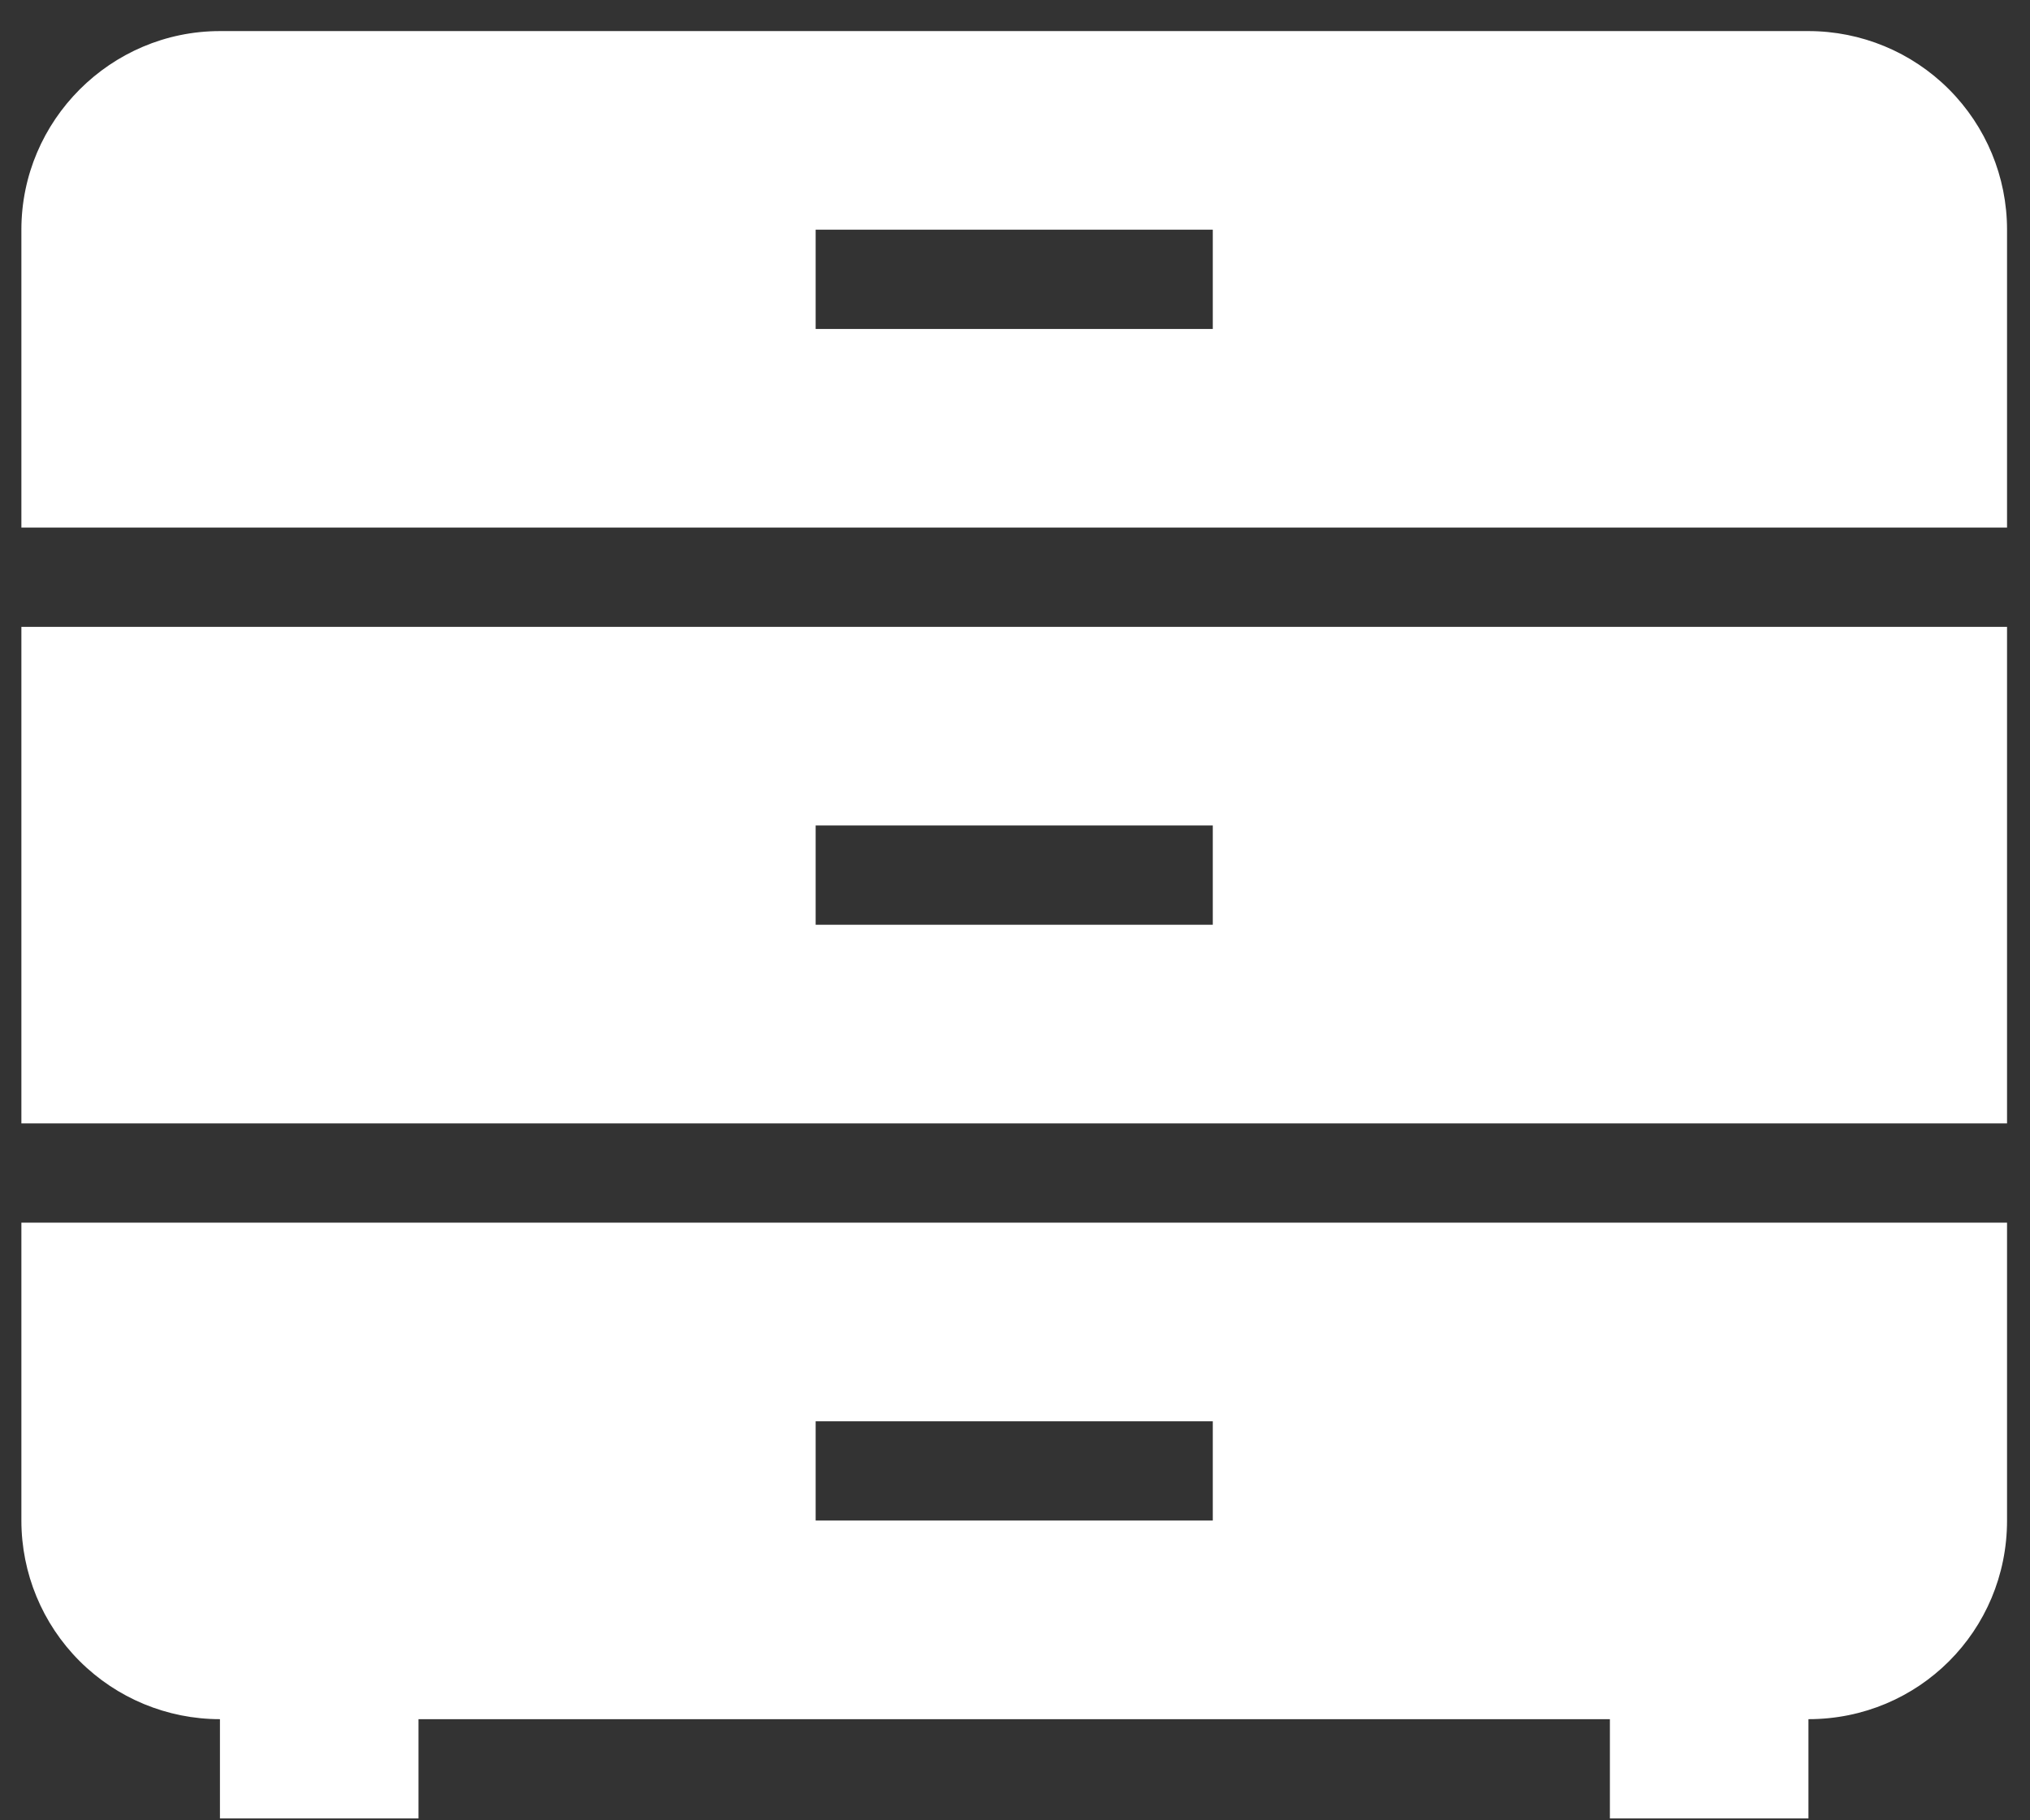 <svg width="58" height="52" viewBox="0 0 58 52" fill="none" xmlns="http://www.w3.org/2000/svg">
<rect x="0" y="0" width="58" height="52" fill="#333333" stroke="none"/>
<path d="M6.284 0.888C3.164 0.888 0.611 3.441 0.611 6.561V15.071H57.344V6.561C57.344 5.056 56.746 3.613 55.682 2.549C54.618 1.485 53.175 0.888 51.67 0.888H6.284ZM23.304 6.561H34.651V9.397H23.304V6.561ZM0.611 17.907V32.091H57.344V17.907H0.611ZM23.304 23.581H34.651V26.417H23.304V23.581ZM0.611 34.927V43.437C0.611 44.942 1.208 46.385 2.272 47.449C3.336 48.513 4.779 49.111 6.284 49.111V51.947H11.957V49.111H45.997V51.947H51.67V49.111C54.819 49.111 57.344 46.586 57.344 43.437V34.927H0.611ZM23.304 40.601H34.651V43.437H23.304V40.601Z" fill="white"/>
</svg>
